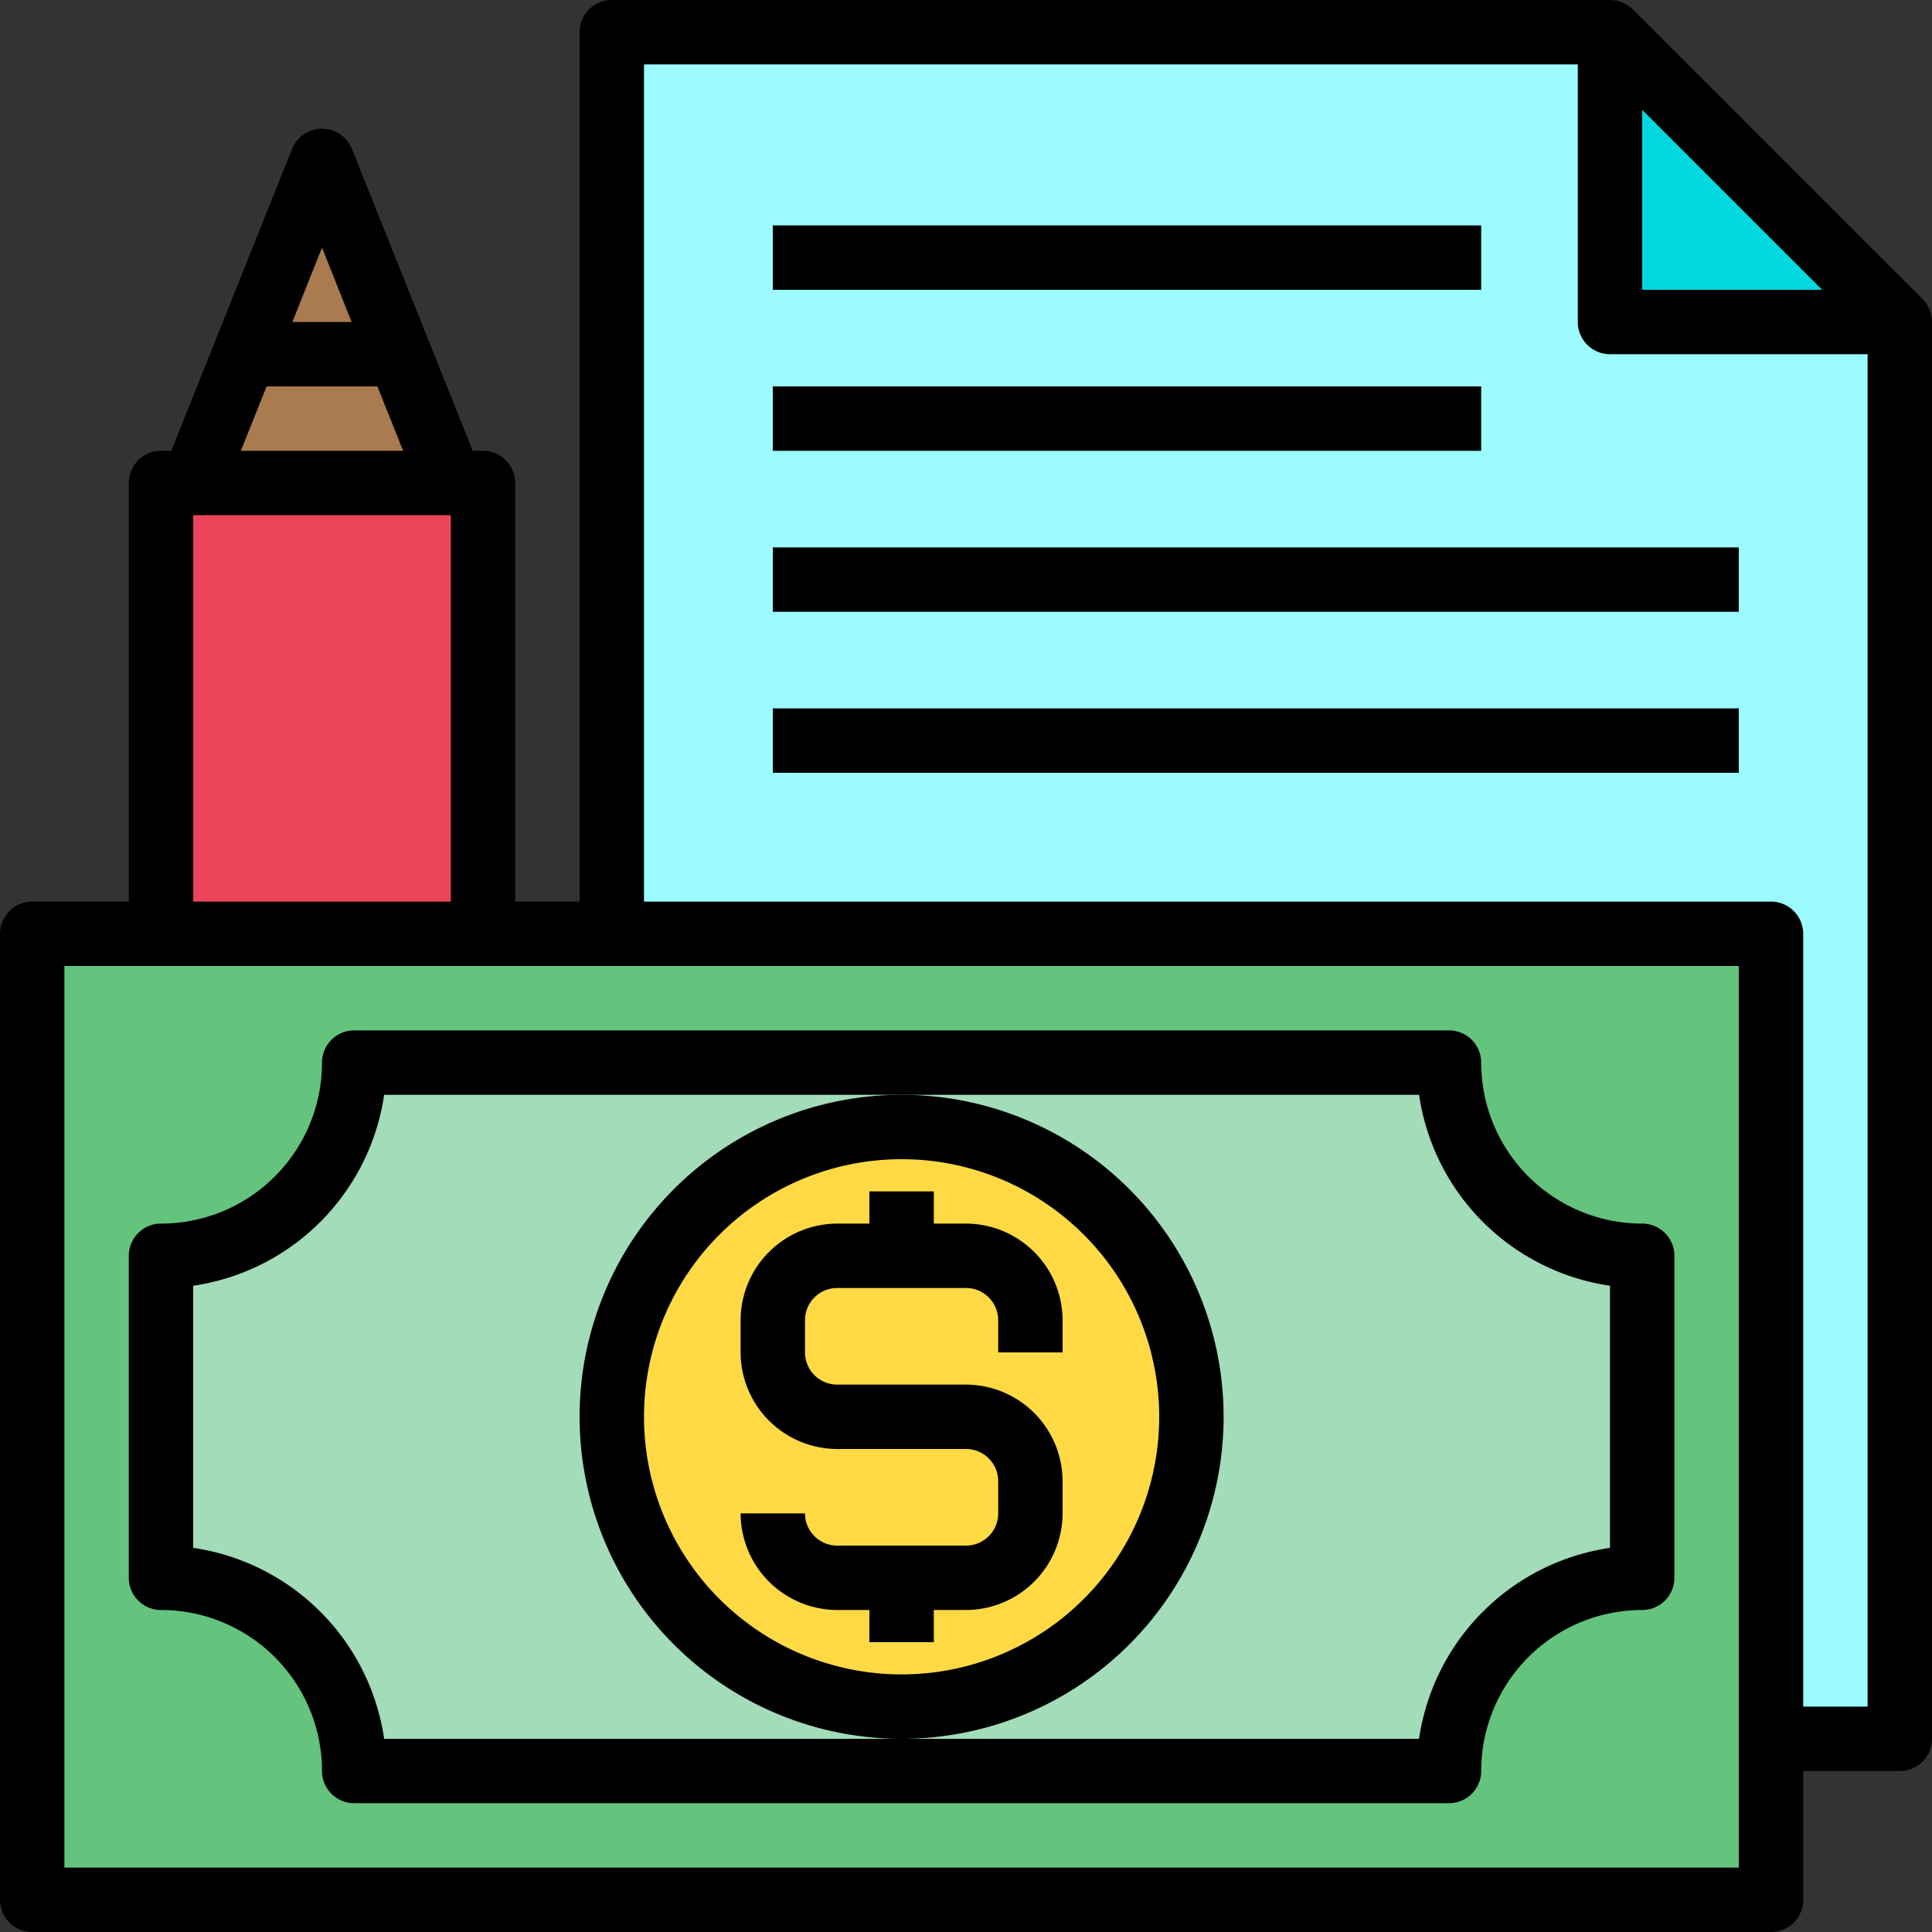 <svg xmlns="http://www.w3.org/2000/svg" width="60" height="60" viewBox="0 0 60 60">
  <rect x="0" y="0" width="60" height="60" fill="#333333" stroke="none"/>
  <g id="currency_3870791" transform="translate(-2 -2)">
    <path id="Trazado_889863" data-name="Trazado 889863" d="M61,12V56H21V3H52Z" fill="#9bfbff"/>
    <path id="Trazado_889864" data-name="Trazado 889864" d="M7,17H17V31H7Z" fill="#ec455a"/>
    <path id="Trazado_889865" data-name="Trazado 889865" d="M16,17H8L12,7Z" fill="#aa7b4f"/>
    <path id="Trazado_889866" data-name="Trazado 889866" d="M42.644,31H57V61H3V31H42.644Z" fill="#64c37d"/>
    <path id="Trazado_889867" data-name="Trazado 889867" d="M53,51V41a6,6,0,0,1-6-6H13a6,6,0,0,1-6,6V51a6,6,0,0,1,6,6H47a6,6,0,0,1,6-6Z" fill="#a2dcb8"/>
    <circle id="Elipse_11926" data-name="Elipse 11926" cx="9" cy="9" r="9" transform="translate(21 37)" fill="#ffda44"/>
    <path id="Trazado_889868" data-name="Trazado 889868" d="M61,12H52V3" fill="#00d7df"/>
    <path id="Trazado_889869" data-name="Trazado 889869" d="M61.71,11.29l-9-9A1.033,1.033,0,0,0,52,2H21a1,1,0,0,0-1,1V30H18V17a1,1,0,0,0-1-1h-.32L12.93,6.63a1,1,0,0,0-1.86,0L7.32,16H7a1,1,0,0,0-1,1V30H3a1,1,0,0,0-1,1V61a1,1,0,0,0,1,1H57a1,1,0,0,0,1-1V57h3a1,1,0,0,0,1-1V12a1.033,1.033,0,0,0-.29-.71ZM53,5.41,58.59,11H53ZM12,9.69,12.92,12H11.08ZM10.28,14h3.44l.8,2H9.48ZM8,18h8V30H8ZM56,60H4V32H56Zm4-5H58V31a1,1,0,0,0-1-1H22V4H51v8a1,1,0,0,0,1,1h8Z"/>
    <path id="Trazado_889870" data-name="Trazado 889870" d="M53,40a5,5,0,0,1-5-5,1,1,0,0,0-1-1H13a1,1,0,0,0-1,1,5,5,0,0,1-5,5,1,1,0,0,0-1,1V51a1,1,0,0,0,1,1,5,5,0,0,1,5,5,1,1,0,0,0,1,1H47a1,1,0,0,0,1-1,5,5,0,0,1,5-5,1,1,0,0,0,1-1V41A1,1,0,0,0,53,40ZM52,50.07A7.022,7.022,0,0,0,46.07,56H13.93A7.022,7.022,0,0,0,8,50.07V41.93A7.022,7.022,0,0,0,13.93,36H46.07A7.022,7.022,0,0,0,52,41.93Z"/>
    <path id="Trazado_889871" data-name="Trazado 889871" d="M30,36A10,10,0,1,0,40,46,10,10,0,0,0,30,36Zm0,18a8,8,0,1,1,8-8,8,8,0,0,1-8,8Z"/>
    <path id="Trazado_889872" data-name="Trazado 889872" d="M33,44V43a1,1,0,0,0-1-1H28a1,1,0,0,0-1,1v1a1,1,0,0,0,1,1h4a3.009,3.009,0,0,1,3,3v1a3.009,3.009,0,0,1-3,3H31v1H29V52H28a3.009,3.009,0,0,1-3-3h2a1,1,0,0,0,1,1h4a1,1,0,0,0,1-1V48a1,1,0,0,0-1-1H28a3.009,3.009,0,0,1-3-3V43a3.009,3.009,0,0,1,3-3h1V39h2v1h1a3.009,3.009,0,0,1,3,3v1Z"/>
    <path id="Trazado_889873" data-name="Trazado 889873" d="M26,9H48v2H26Z"/>
    <path id="Trazado_889874" data-name="Trazado 889874" d="M26,14H48v2H26Z"/>
    <path id="Trazado_889875" data-name="Trazado 889875" d="M26,19H56v2H26Z"/>
    <path id="Trazado_889876" data-name="Trazado 889876" d="M26,24H56v2H26Z"/>
  </g>
</svg>
